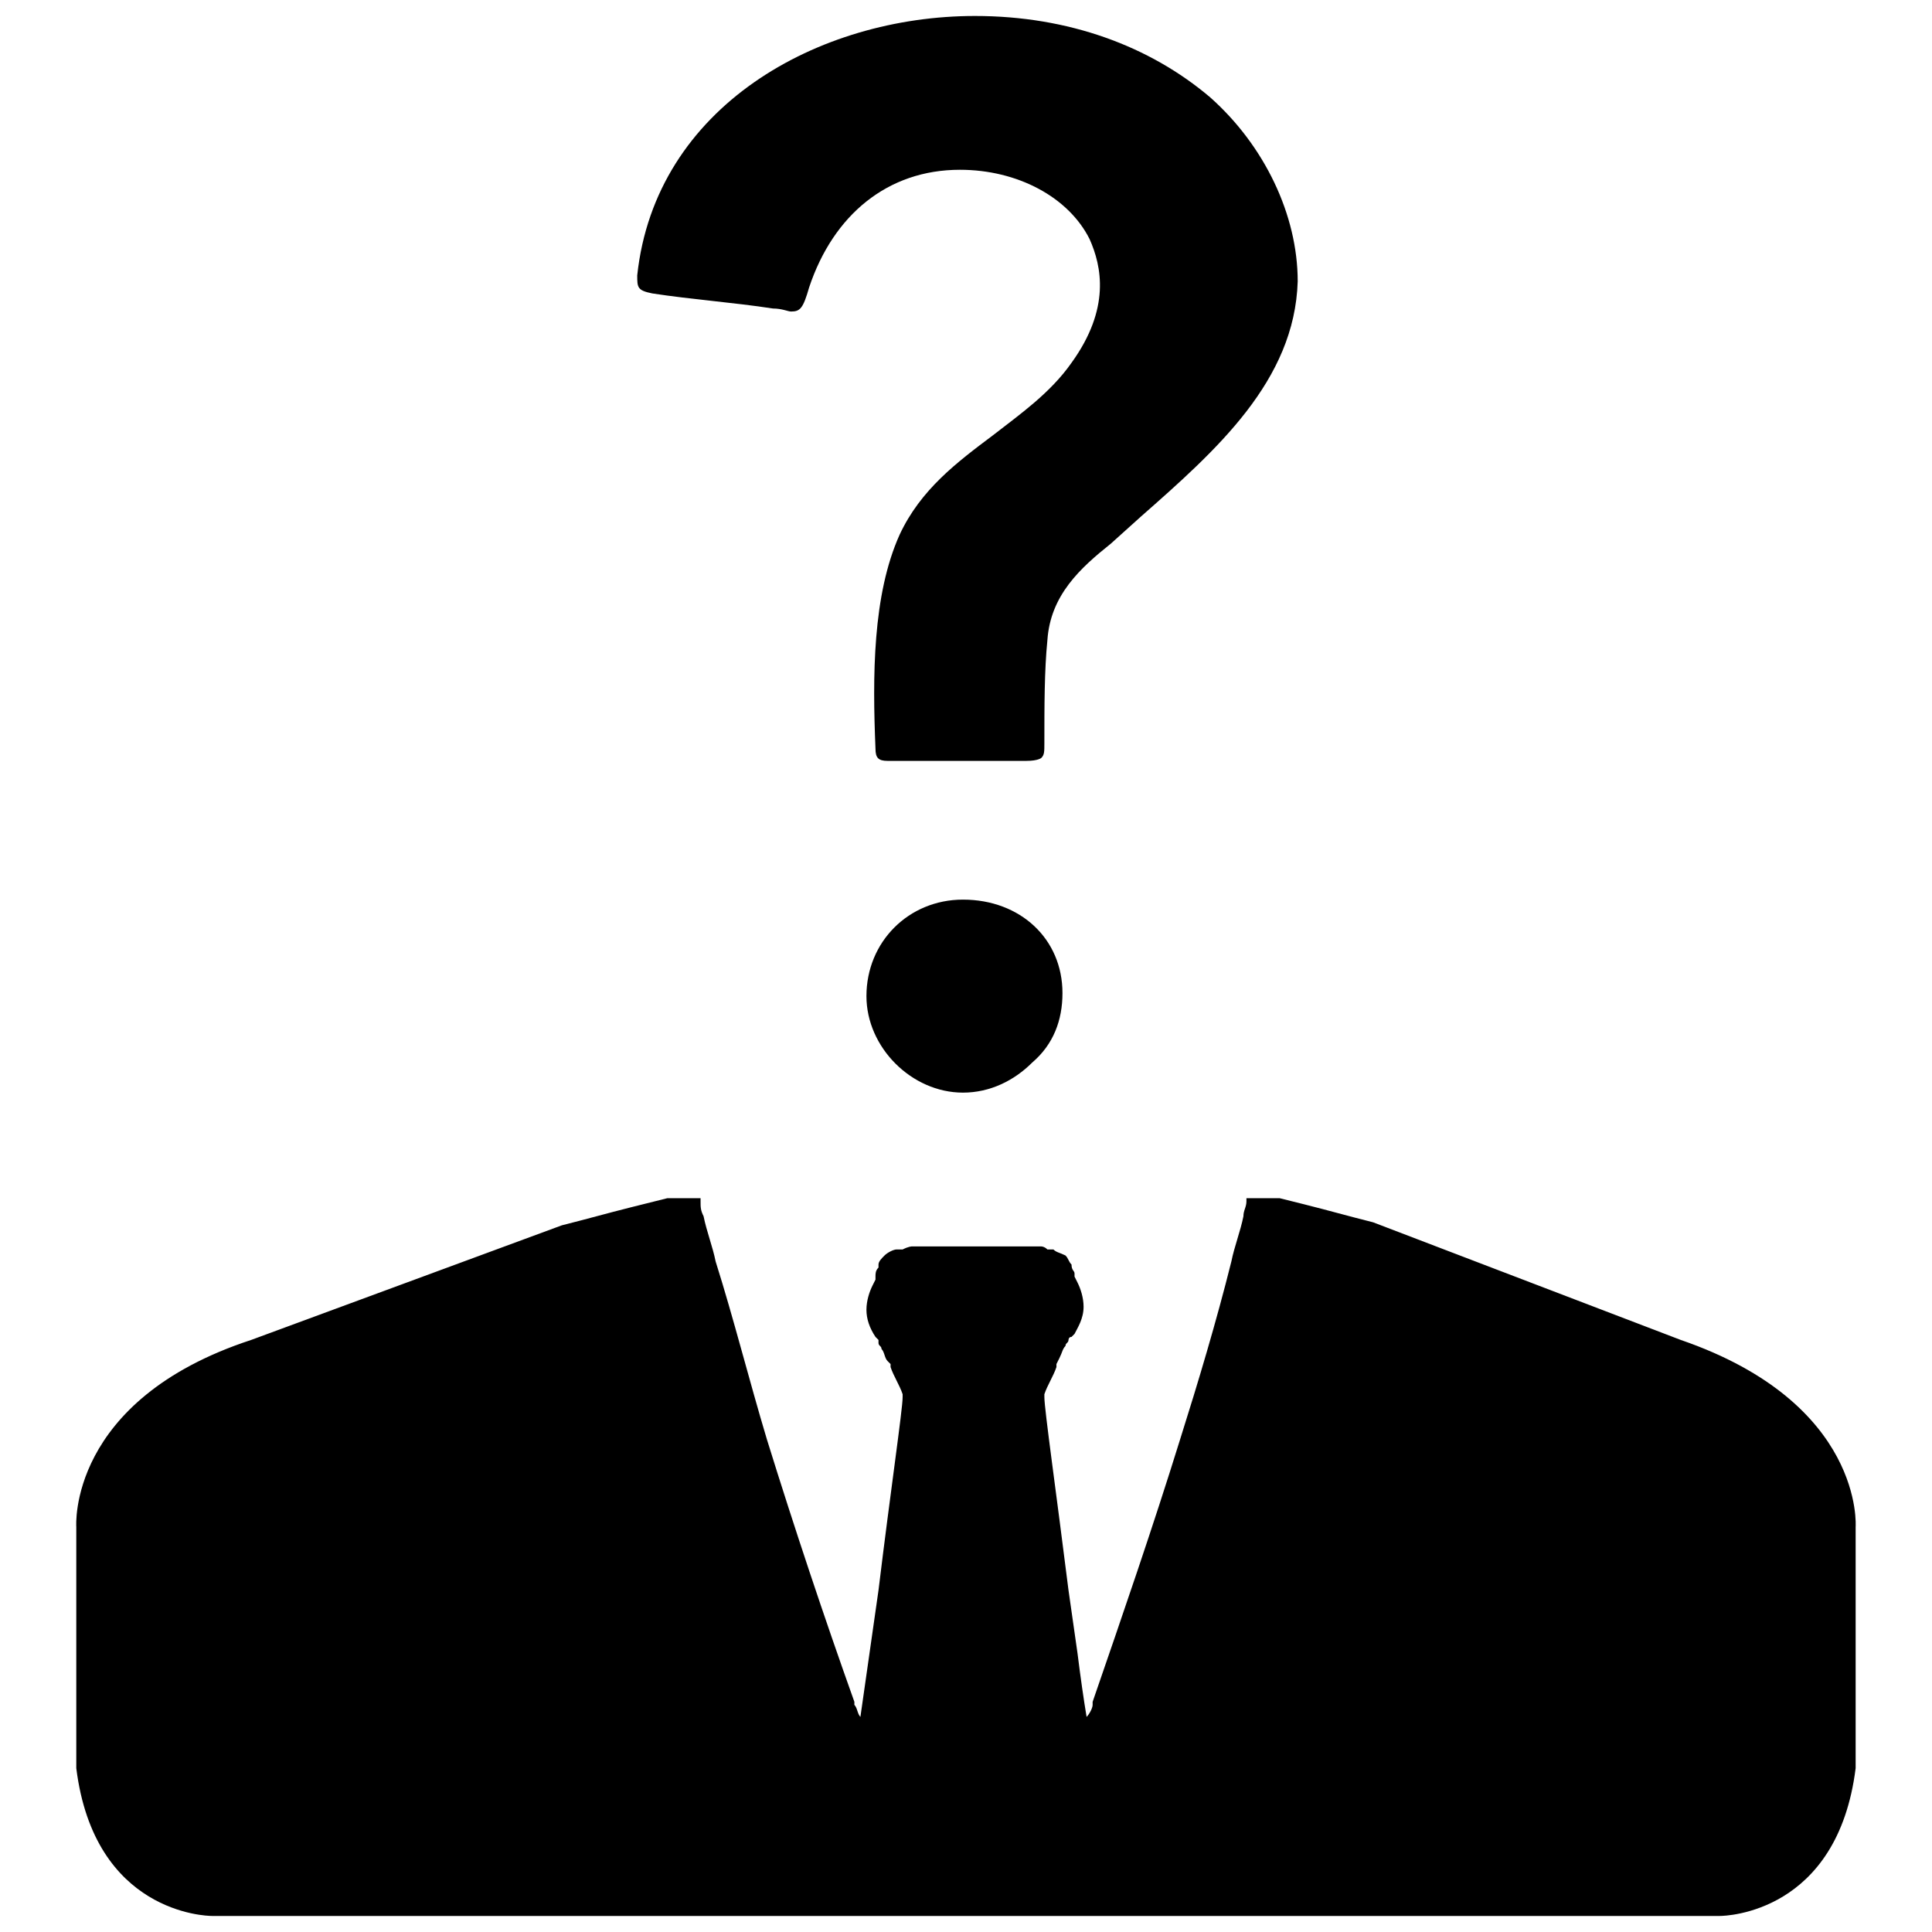 <svg xmlns="http://www.w3.org/2000/svg" viewBox="0 0 1000 1000" xml:space="preserve" fill="currentColor">
<path style="stroke:none;stroke-width:1;stroke-dasharray:none;stroke-linecap:butt;stroke-dashoffset:0;stroke-linejoin:miter;stroke-miterlimit:4;is-custom-font:none;font-file-url:none;fill-rule:nonzero;opacity:1" transform="matrix(15.61 0 0 15.61 .46 .46)" d="M35.2 32.9c0-1.8-1.4-3.1-3.3-3.1-1.8 0-3.2 1.4-3.2 3.2 0 1.7 1.5 3.2 3.2 3.2.9 0 1.7-.4 2.3-1 .7-.6 1-1.4 1-2.3zM36.8 18l1-.9c2.5-2.2 5.1-4.5 5.2-7.8 0-2.2-1.1-4.5-2.9-6.1-2-1.7-4.7-2.7-7.8-2.7-5.2 0-10.6 3-11.2 8.6 0 .4 0 .5.5.6 1.3.2 2.7.3 4 .5.3 0 .5.1.6.1.3 0 .4-.1.6-.8.8-2.4 2.6-3.9 5-3.9 1.9 0 3.6.9 4.3 2.3.4.9.7 2.3-.6 4.1-.7 1-1.7 1.7-2.6 2.4-1.2.9-2.4 1.8-3.1 3.3-.9 2-.9 4.7-.8 7.1 0 .3.1.4.4.4H34c.4 0 .5-.1.5-.1.1-.1.1-.2.1-.5 0-1.2 0-2.4.1-3.4.1-1.5 1.1-2.4 2.1-3.2zM55.7 44.4l-10.2-3.9c-.8-.2-1.5-.4-2.3-.6l-.8-.2h-1.1v.1c0 .2-.1.3-.1.5-.1.5-.3 1-.4 1.5-.5 2-1.1 4-1.7 5.9-.9 2.9-1.9 5.8-2.9 8.7v.1c0 .1-.1.3-.2.4-.1-.6-.2-1.3-.3-2.1l-.3-2.1c-.4-3.2-.8-6-.8-6.4v-.1c.1-.3.3-.6.4-.9v-.1l.1-.2c.1-.2.1-.3.2-.4 0-.1.1-.1.1-.2 0 0 0-.1.1-.1l.1-.1c.1-.2.3-.5.3-.9 0-.3-.1-.6-.2-.8l-.1-.2v-.1c0-.1-.1-.1-.1-.3-.1-.1-.1-.2-.2-.3-.2-.1-.3-.1-.4-.2h-.2c-.1-.1-.2-.1-.2-.1H30.2s-.1 0-.3.1h-.2c-.1 0-.3.1-.4.2-.1.1-.2.2-.2.3v.1c-.1.1-.1.2-.1.3v.1l-.1.2c-.1.2-.2.5-.2.8 0 .3.1.6.3.9l.1.1v.1c0 .1.1.1.1.2.1.1.1.3.2.4l.1.1v.1c.1.3.3.6.4.9v.1c0 .4-.4 3.1-.8 6.4l-.3 2.1-.3 2.1c-.1-.1-.1-.3-.2-.4v-.1c-1-2.8-2-5.8-2.9-8.7-.6-2-1.1-4-1.7-5.9-.1-.5-.3-1-.4-1.5-.1-.2-.1-.3-.1-.5v-.1h-1.1l-1.2.3c-.8.2-1.5.4-2.3.6L8.3 44.4c-6.1 2-5.8 6.2-5.8 6.2v8c.6 4.8 4.3 4.9 4.5 4.9h50c.2 0 3.9-.1 4.5-4.9v-8s.3-4.1-5.8-6.2z"/></svg>

